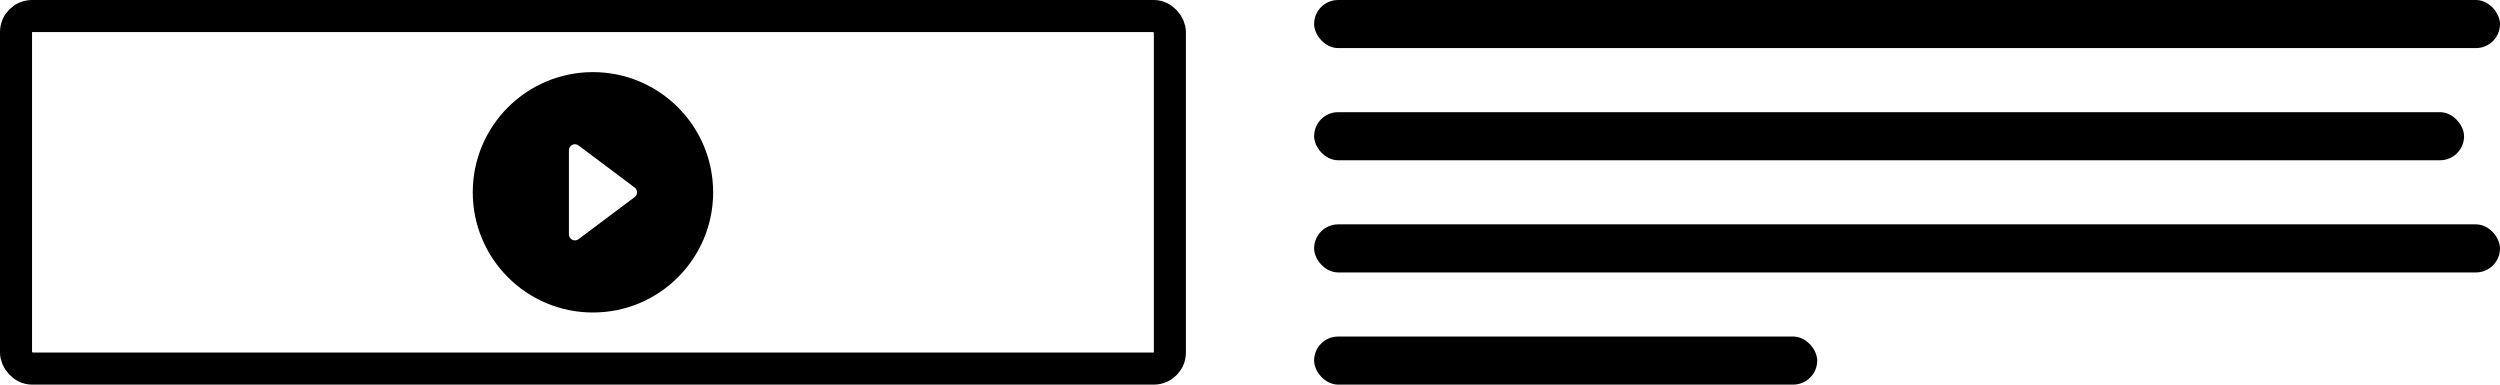<svg width="156" height="24" viewBox="0 0 156 24" fill="none" xmlns="http://www.w3.org/2000/svg"><path d="M37 4.5C32.858 4.5 29.5 7.858 29.5 12C29.5 16.142 32.858 19.5 37 19.5C41.142 19.5 44.5 16.142 44.5 12C44.5 7.858 41.142 4.5 37 4.5ZM35.5 14.625V9.375C35.5 9.066 35.852 8.89 36.1 9.075L39.6 11.7C39.8 11.85 39.8 12.15 39.6 12.3L36.1 14.925C35.852 15.11 35.5 14.934 35.5 14.625Z" fill="currentColor"></path><rect x="1" y="1" width="72" height="22" rx="1" stroke="currentColor" stroke-width="2"></rect><rect x="82" width="74" height="3" rx="1.5" fill="currentColor"></rect><rect x="82" y="7" width="71.758" height="3" rx="1.5" fill="currentColor"></rect><rect x="82" y="14" width="74" height="3" rx="1.5" fill="currentColor"></rect><rect x="82" y="21" width="31.394" height="3" rx="1.5" fill="currentColor"></rect></svg>
